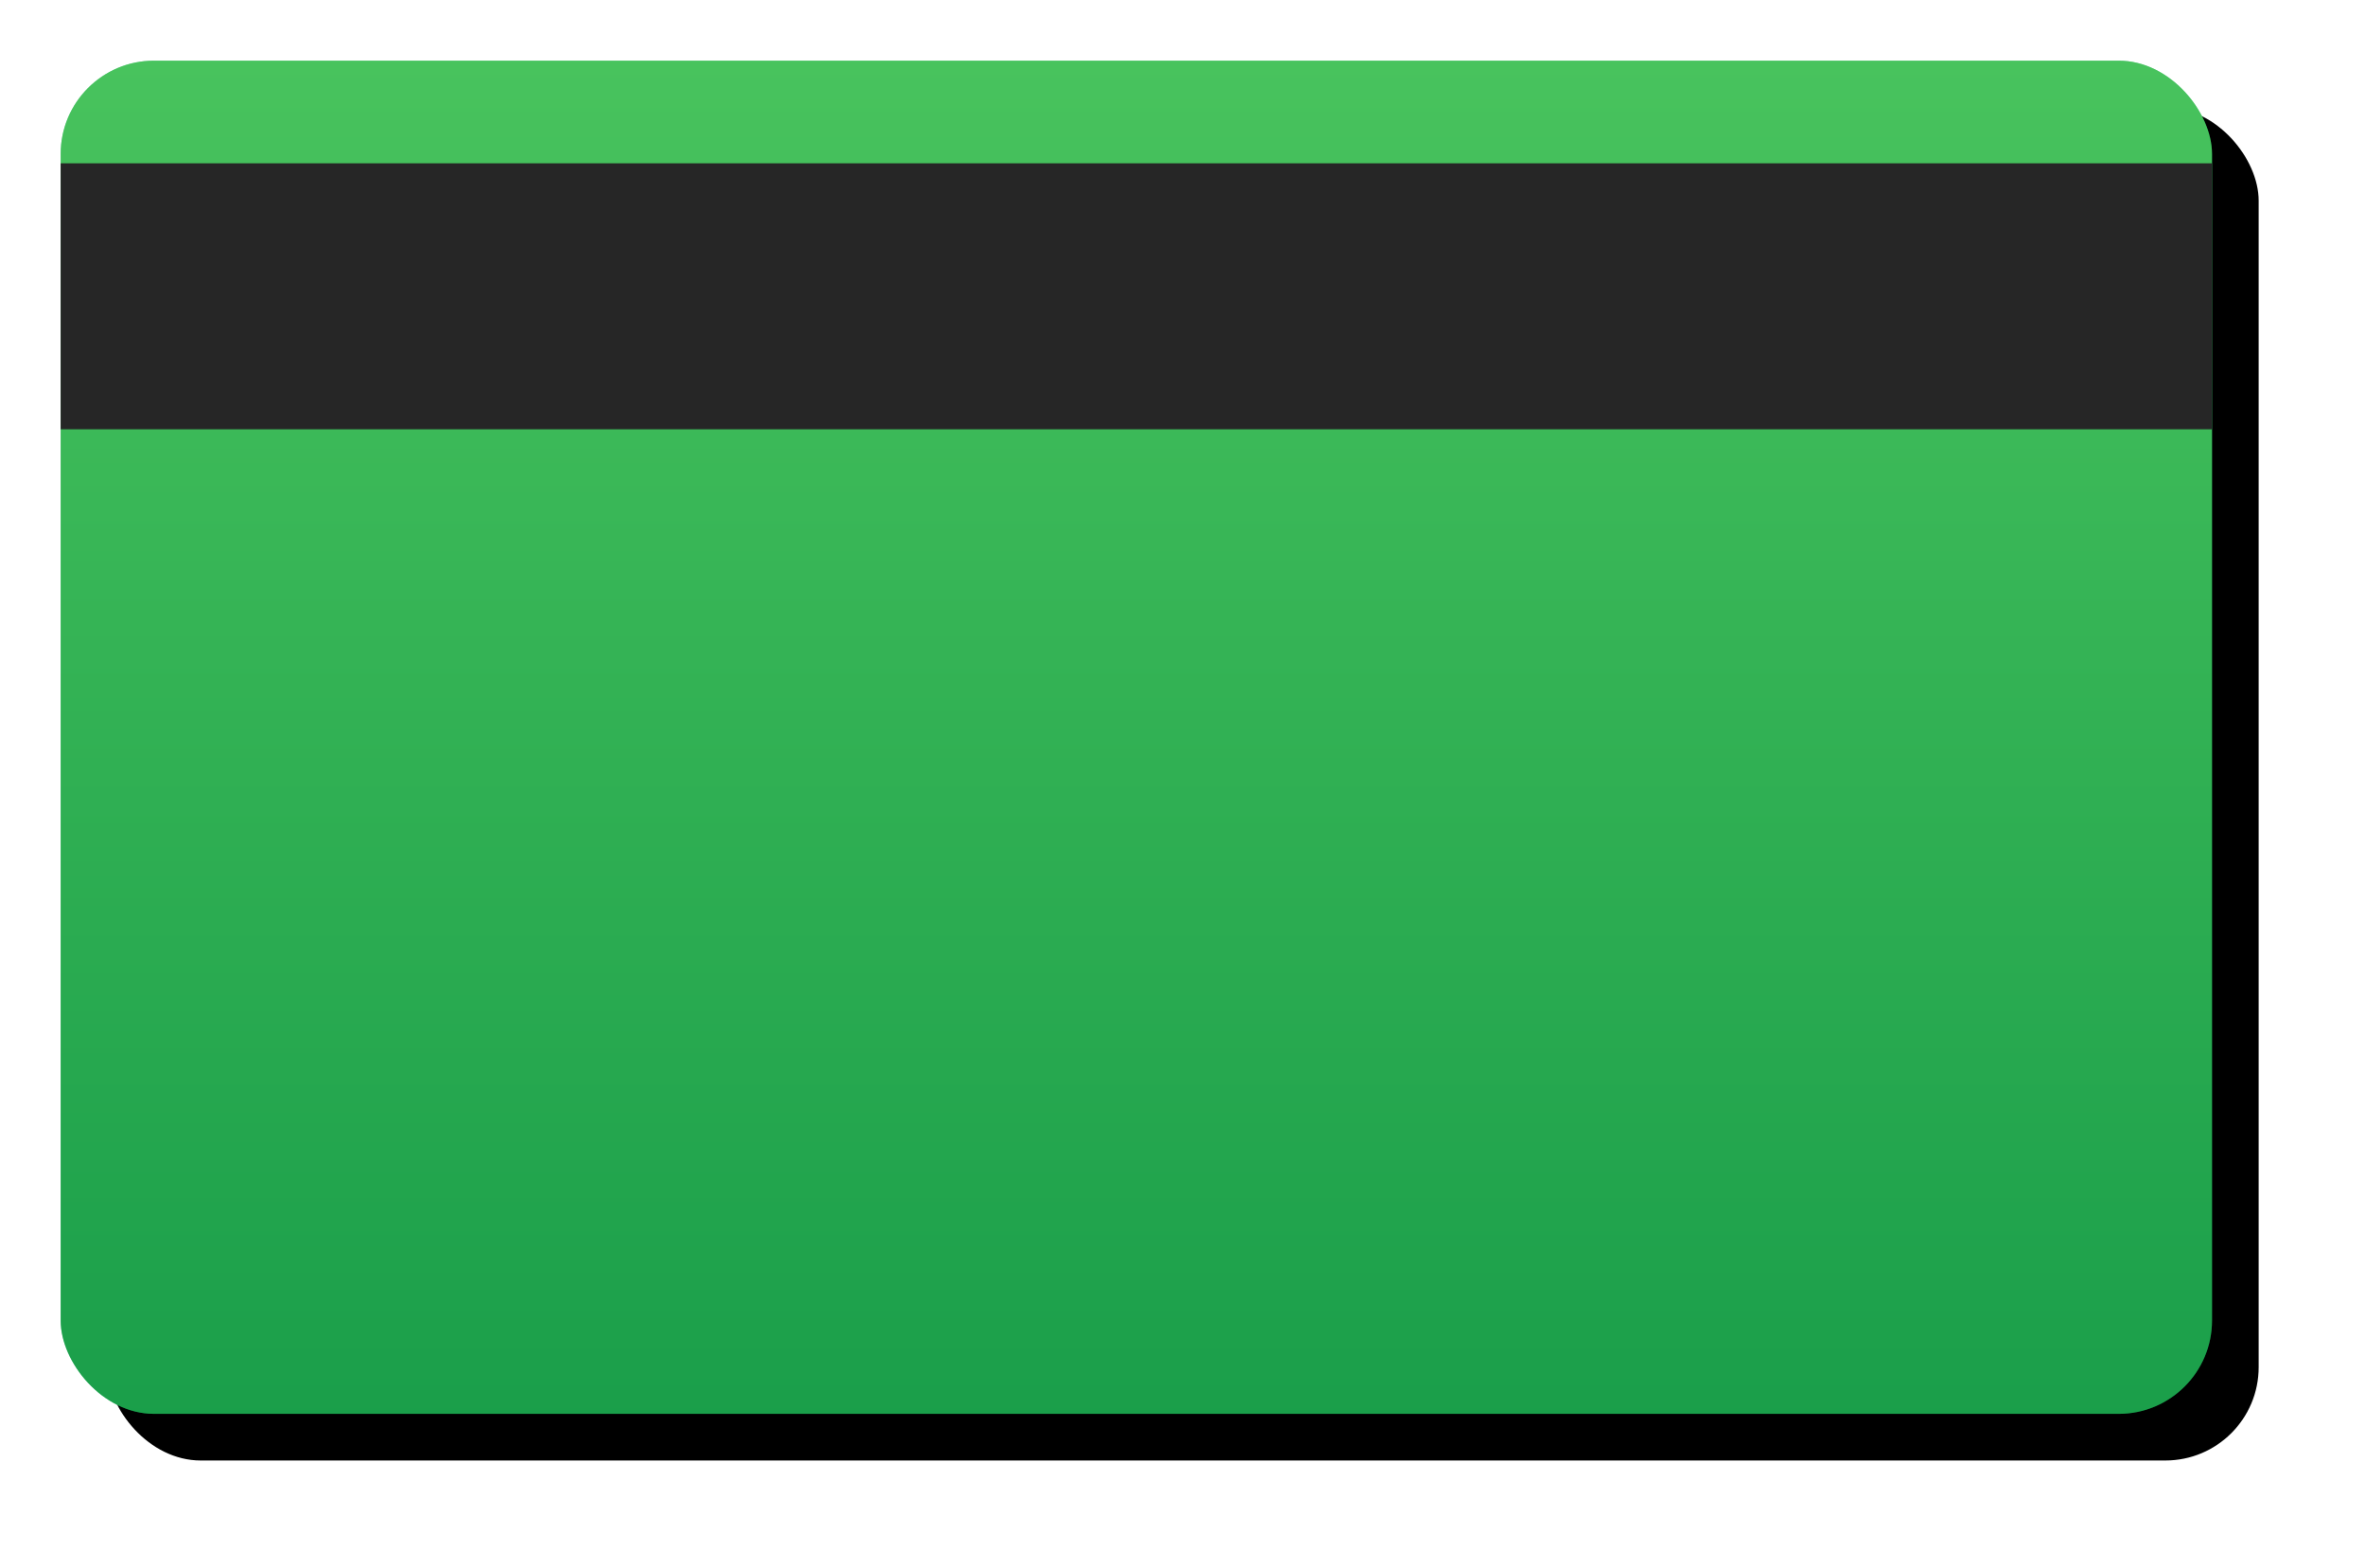 <svg width="507" height="336" viewBox="0 0 507 336" xmlns="http://www.w3.org/2000/svg" xmlns:xlink="http://www.w3.org/1999/xlink"><title>53B10B09-6238-48C8-B2FA-B977F46F4C5A</title><defs><linearGradient x1="50%" y1="0%" x2="50%" y2="100%" id="c"><stop stop-color="#B4ED50" offset="0%"/><stop stop-color="#429321" offset="100%"/></linearGradient><rect id="b" width="461" height="290" rx="20"/><filter x="-50%" y="-50%" width="200%" height="200%" filterUnits="objectBoundingBox" id="a"><feMorphology radius="1.5" operator="dilate" in="SourceAlpha" result="shadowSpreadOuter1"/><feOffset dx="10" dy="10" in="shadowSpreadOuter1" result="shadowOffsetOuter1"/><feGaussianBlur stdDeviation="10" in="shadowOffsetOuter1" result="shadowBlurOuter1"/><feColorMatrix values="0 0 0 0 0 0 0 0 0 0 0 0 0 0 0 0 0 0 0.197 0" in="shadowBlurOuter1"/></filter></defs><g fill="none" fill-rule="evenodd"><g transform="translate(13 13)"><use fill="#000" filter="url(#a)" xlink:href="#b"/><use fill="#00A765" xlink:href="#b"/><use fill-opacity=".4" fill="url(#c)" xlink:href="#b"/></g><path fill="#262626" d="M13 35h461v57H13z"/></g></svg>